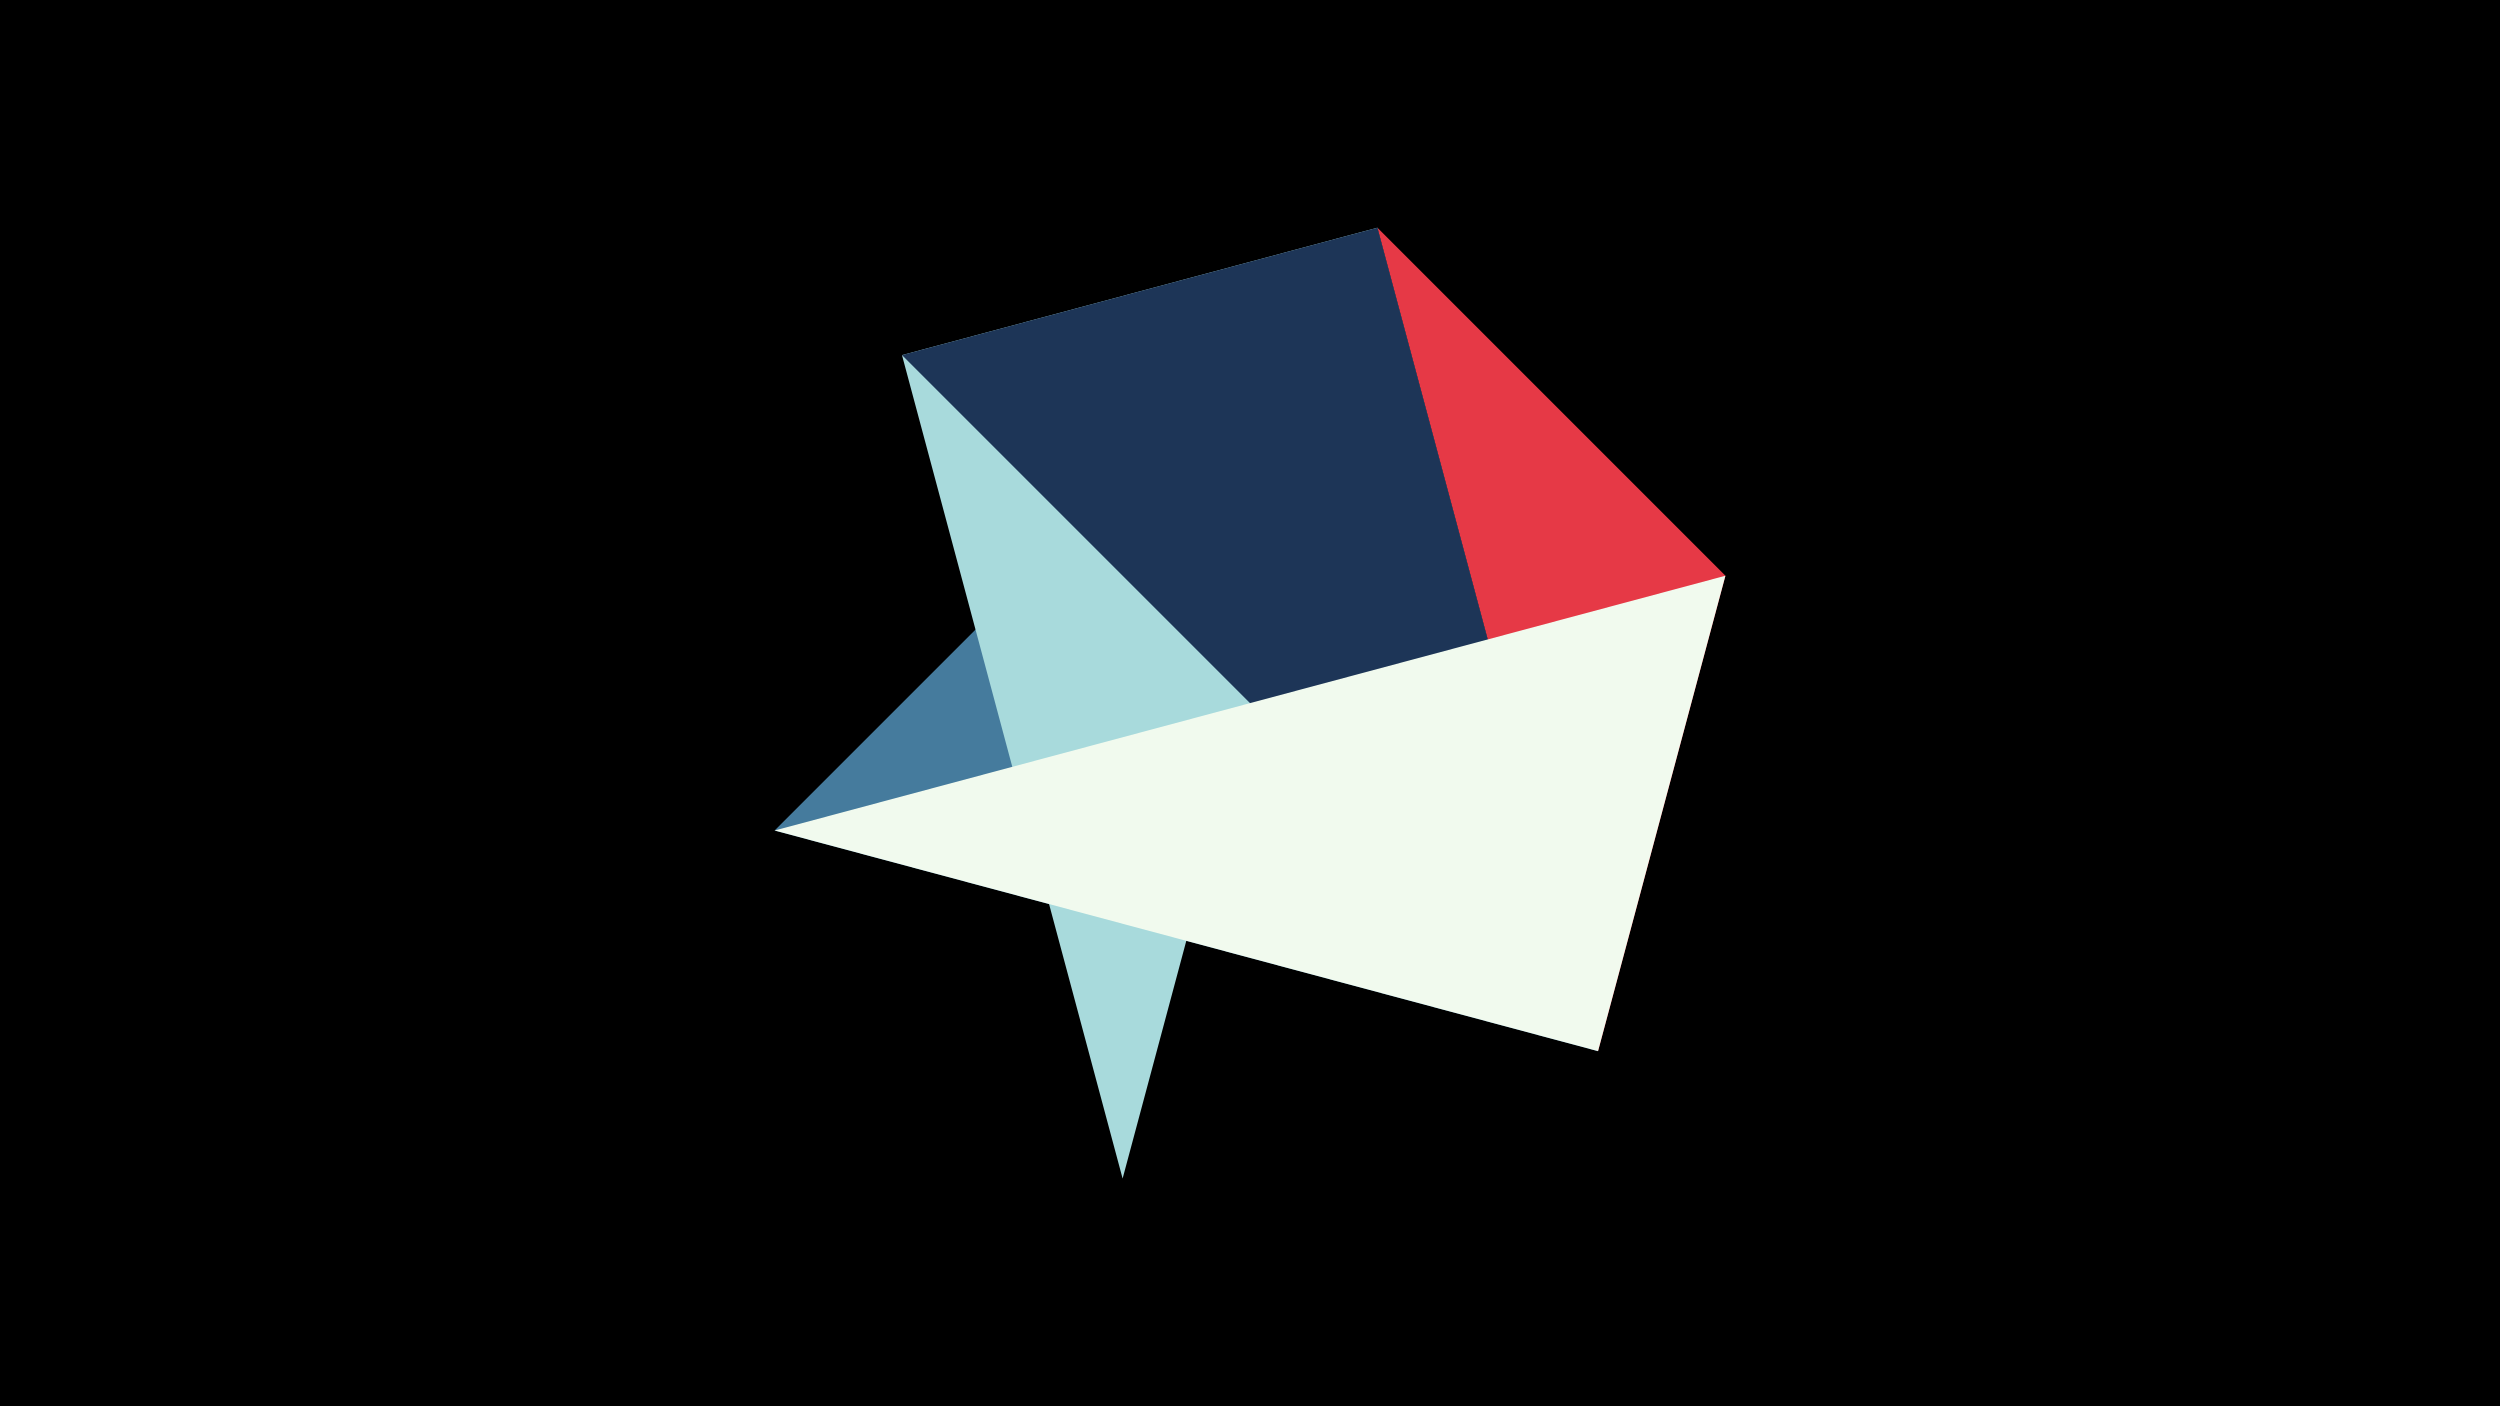 <svg width="1200" height="675" viewBox="-500 -500 1200 675" xmlns="http://www.w3.org/2000/svg"><title>juwel 18966</title><path d="M-500-500h1200v675h-1200z" fill="#000"/><path d="M-128.2,-101.354L267.054,4.554 161.146,-390.7 Z" fill="#457b9d"/><path d="M-67.054,-329.554L161.146,-390.7 38.854,65.7 Z" fill="#a8dadc"/><path d="M161.146,-390.7L328.2,-223.646 267.054,4.554 Z" fill="#e63946"/><path d="M-67.054,-329.554L267.054,4.554 161.146,-390.7 Z" fill="#1d3557"/><path d="M328.2,-223.646L-128.2,-101.354 267.054,4.554 Z" fill="#f1faee"/></svg>